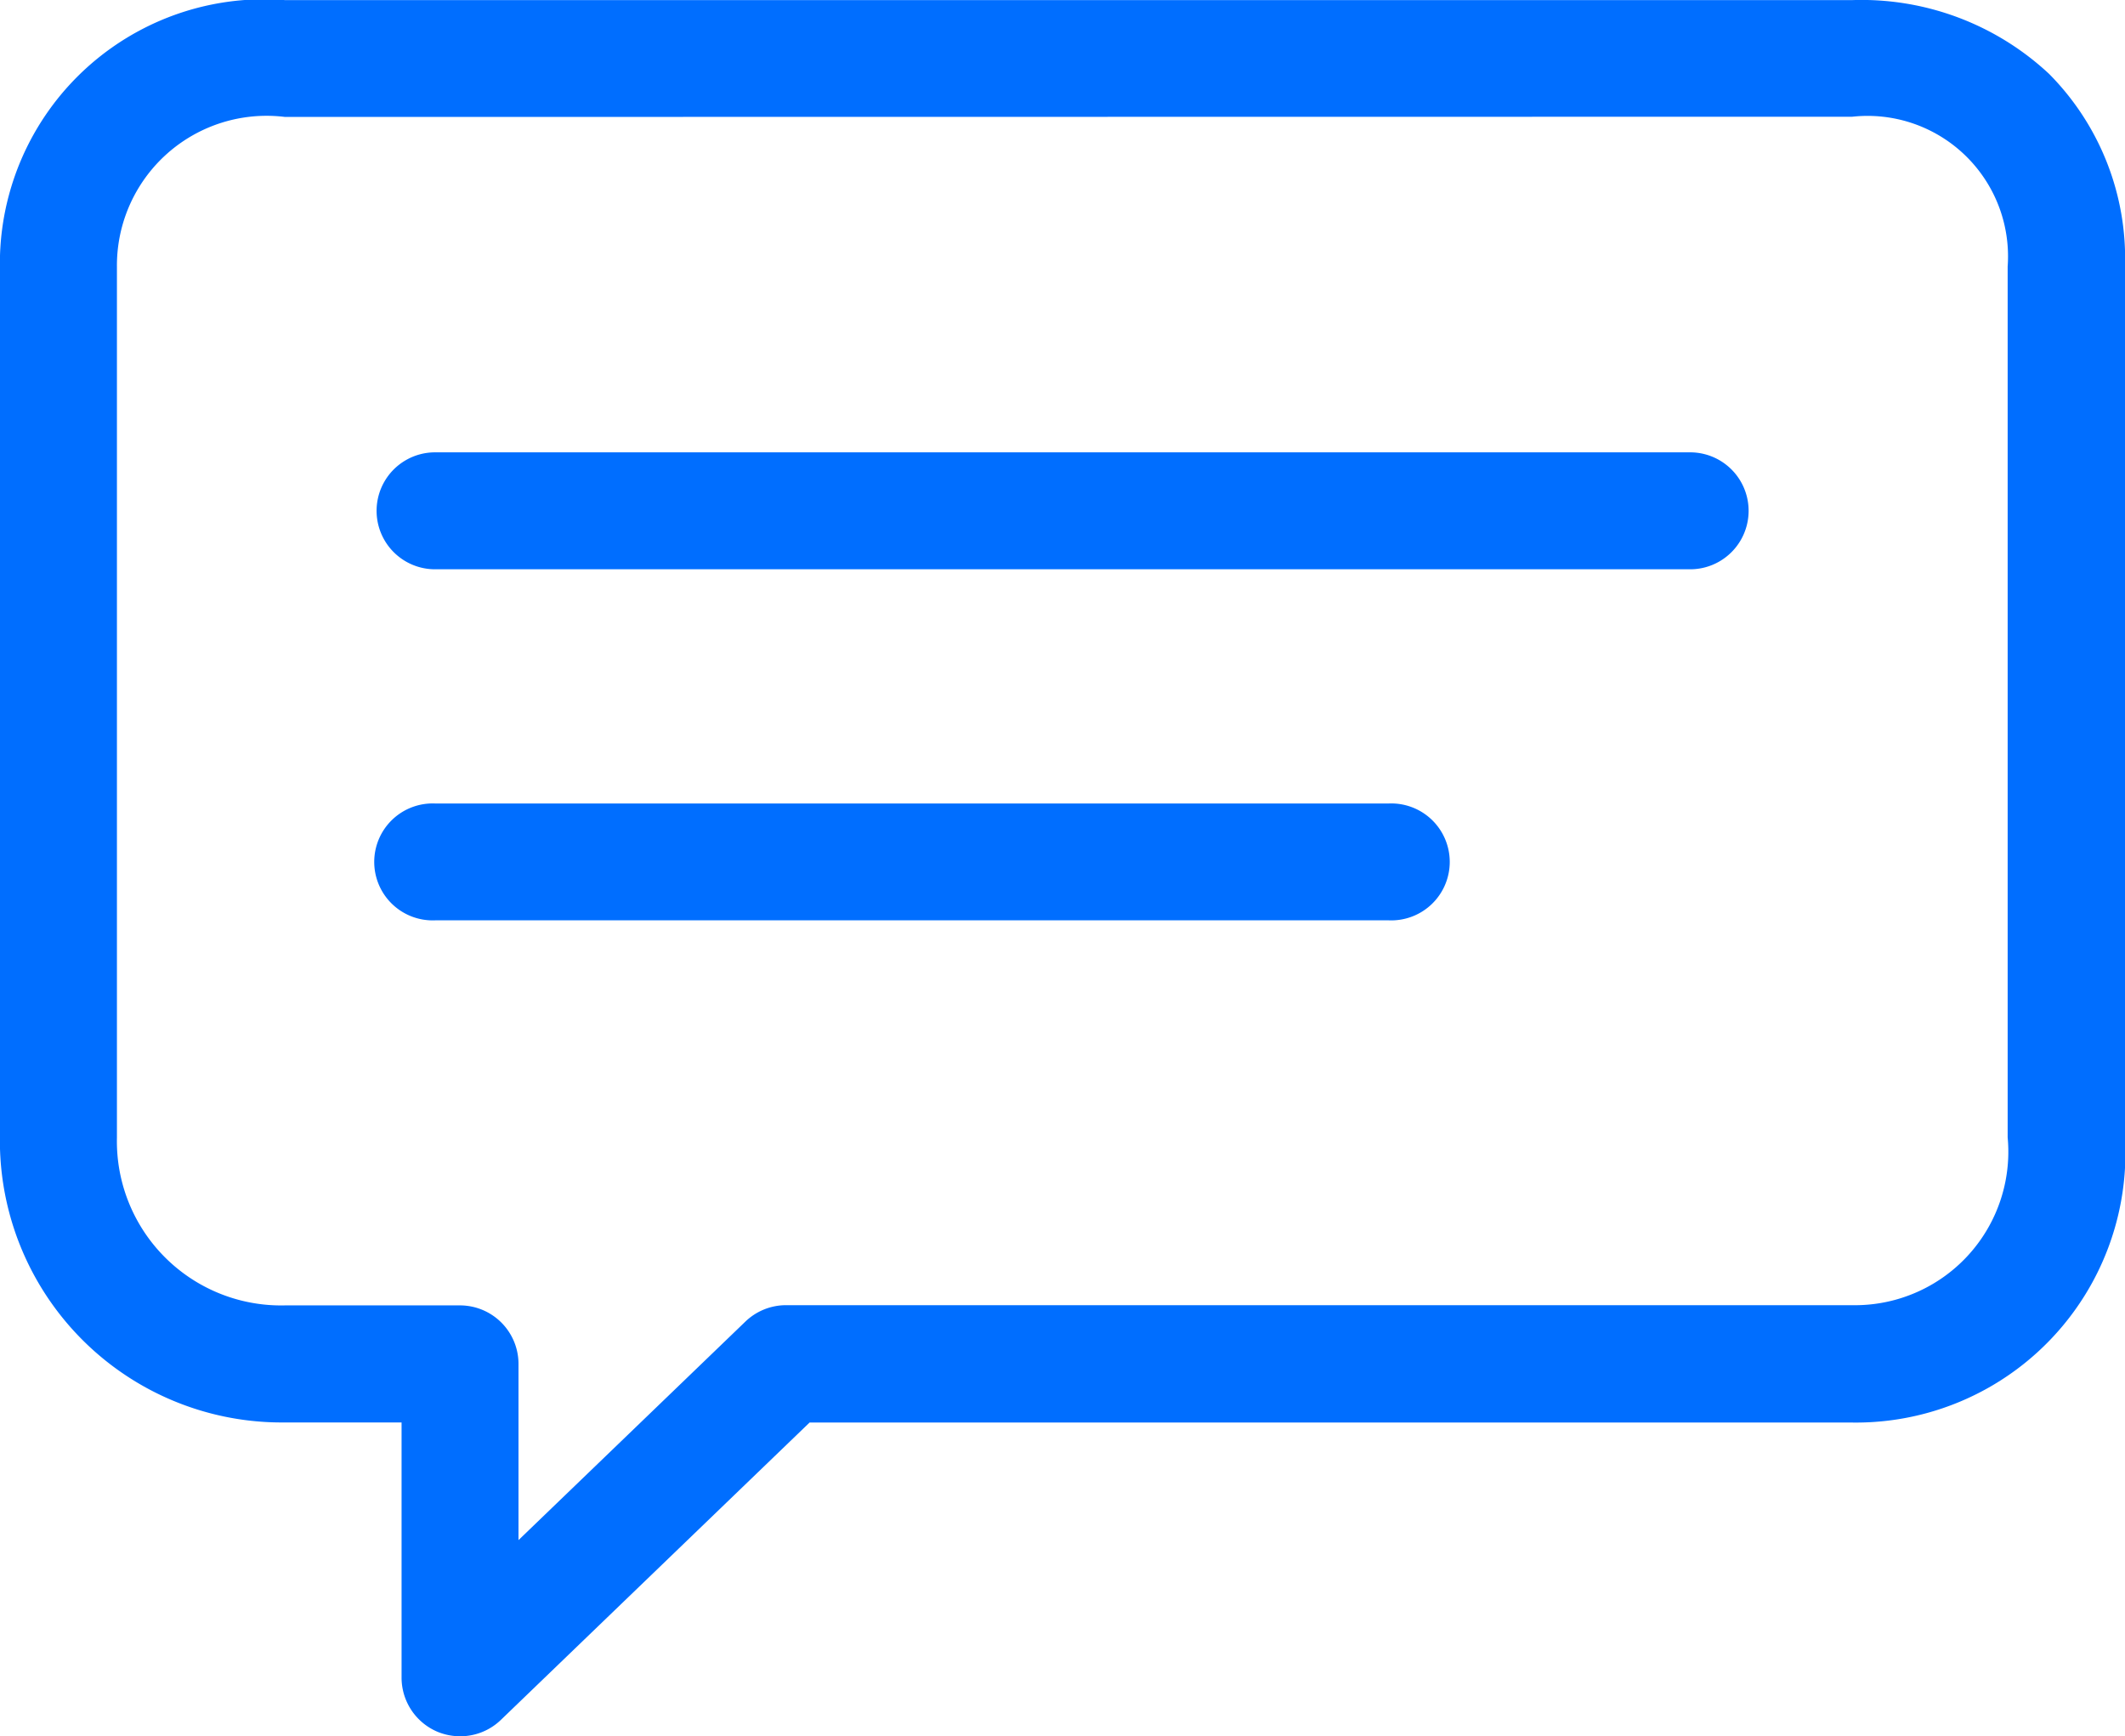 <svg xmlns="http://www.w3.org/2000/svg" width="20.5" height="16.747" viewBox="0 0 20.5 16.747"><g transform="translate(-1156.551 -1545.038)"><g transform="translate(1160.434 1549.647)"><path d="M1173.665,1551.246h-12.108a.314.314,0,0,1,0-.628h12.108a.314.314,0,1,1,0,.628Z" transform="translate(-1161.243 -1550.618)" fill="#006eff"/><path d="M1173.665,1551.5h-12.108a.564.564,0,0,1,0-1.128h12.108a.564.564,0,1,1,0,1.128Zm-12.108-.628a.064.064,0,0,0,0,.128h12.108a.064.064,0,1,0,0-.128Z" transform="translate(-1161.243 -1550.618)" fill="#006eff"/><g transform="translate(0 3.391)"><path d="M1170.758,1555.391h-9.2a.314.314,0,1,1,0-.627h9.2a.314.314,0,1,1,0,.627Z" transform="translate(-1161.243 -1554.764)" fill="#006eff"/><path d="M1170.758,1555.641h-9.2a.564.564,0,1,1,0-1.127h9.2a.564.564,0,1,1,0,1.127Zm-9.2-.627a.064.064,0,1,0,0,.127h9.2a.064.064,0,1,0,0-.127Z" transform="translate(-1161.243 -1554.764)" fill="#006eff"/></g></g><g transform="translate(1156.801 1545.288)"><path d="M1160.989,1561.535a.322.322,0,0,1-.123-.024.315.315,0,0,1-.191-.29v-2.713H1159.3a2.471,2.471,0,0,1-2.5-2.5v-8.4a2.312,2.312,0,0,1,2.5-2.323h15.119a2.227,2.227,0,0,1,2.381,2.323v8.4a2.36,2.36,0,0,1-2.381,2.5H1164.26l-3.053,2.94A.315.315,0,0,1,1160.989,1561.535Zm-1.688-15.619a1.7,1.7,0,0,0-1.872,1.7v8.4a1.829,1.829,0,0,0,1.872,1.868h1.688a.314.314,0,0,1,.314.314v2.29l2.613-2.515a.313.313,0,0,1,.218-.088h10.286a1.734,1.734,0,0,0,1.753-1.868v-8.4a1.6,1.6,0,0,0-1.753-1.7Z" transform="translate(-1156.801 -1545.288)" fill="#006eff"/><path d="M1160.989,1561.785a.574.574,0,0,1-.219-.044.567.567,0,0,1-.345-.52v-2.463H1159.3a2.719,2.719,0,0,1-2.75-2.746v-8.4a2.55,2.55,0,0,1,2.75-2.573h15.119a2.651,2.651,0,0,1,1.9.712,2.528,2.528,0,0,1,.732,1.862v8.4a2.6,2.6,0,0,1-2.631,2.746h-10.059l-2.98,2.87A.564.564,0,0,1,1160.989,1561.785Zm-1.688-16.247a2.073,2.073,0,0,0-2.25,2.073v8.4a2.224,2.224,0,0,0,2.25,2.246h1.624v2.963a.066.066,0,0,0,.04.06.071.071,0,0,0,.024,0,.065.065,0,0,0,.046-.018l3.125-3.009h10.26a2.119,2.119,0,0,0,2.131-2.246v-8.4a1.971,1.971,0,0,0-2.131-2.073Zm1.752,15.533v-2.877a.063.063,0,0,0-.064-.064H1159.3a2.073,2.073,0,0,1-2.122-2.118v-8.4a1.951,1.951,0,0,1,2.122-1.945h15.119a1.851,1.851,0,0,1,2,1.945v8.4a1.974,1.974,0,0,1-2,2.118h-10.286a.063.063,0,0,0-.043.018Zm-1.752-14.905a1.444,1.444,0,0,0-1.622,1.445v8.4a1.584,1.584,0,0,0,1.622,1.618h1.688a.565.565,0,0,1,.564.564v1.7l2.189-2.108a.566.566,0,0,1,.391-.158h10.286a1.48,1.48,0,0,0,1.5-1.618v-8.4a1.355,1.355,0,0,0-1.5-1.445Z" transform="translate(-1156.801 -1545.288)" fill="#006eff"/></g></g></svg>
